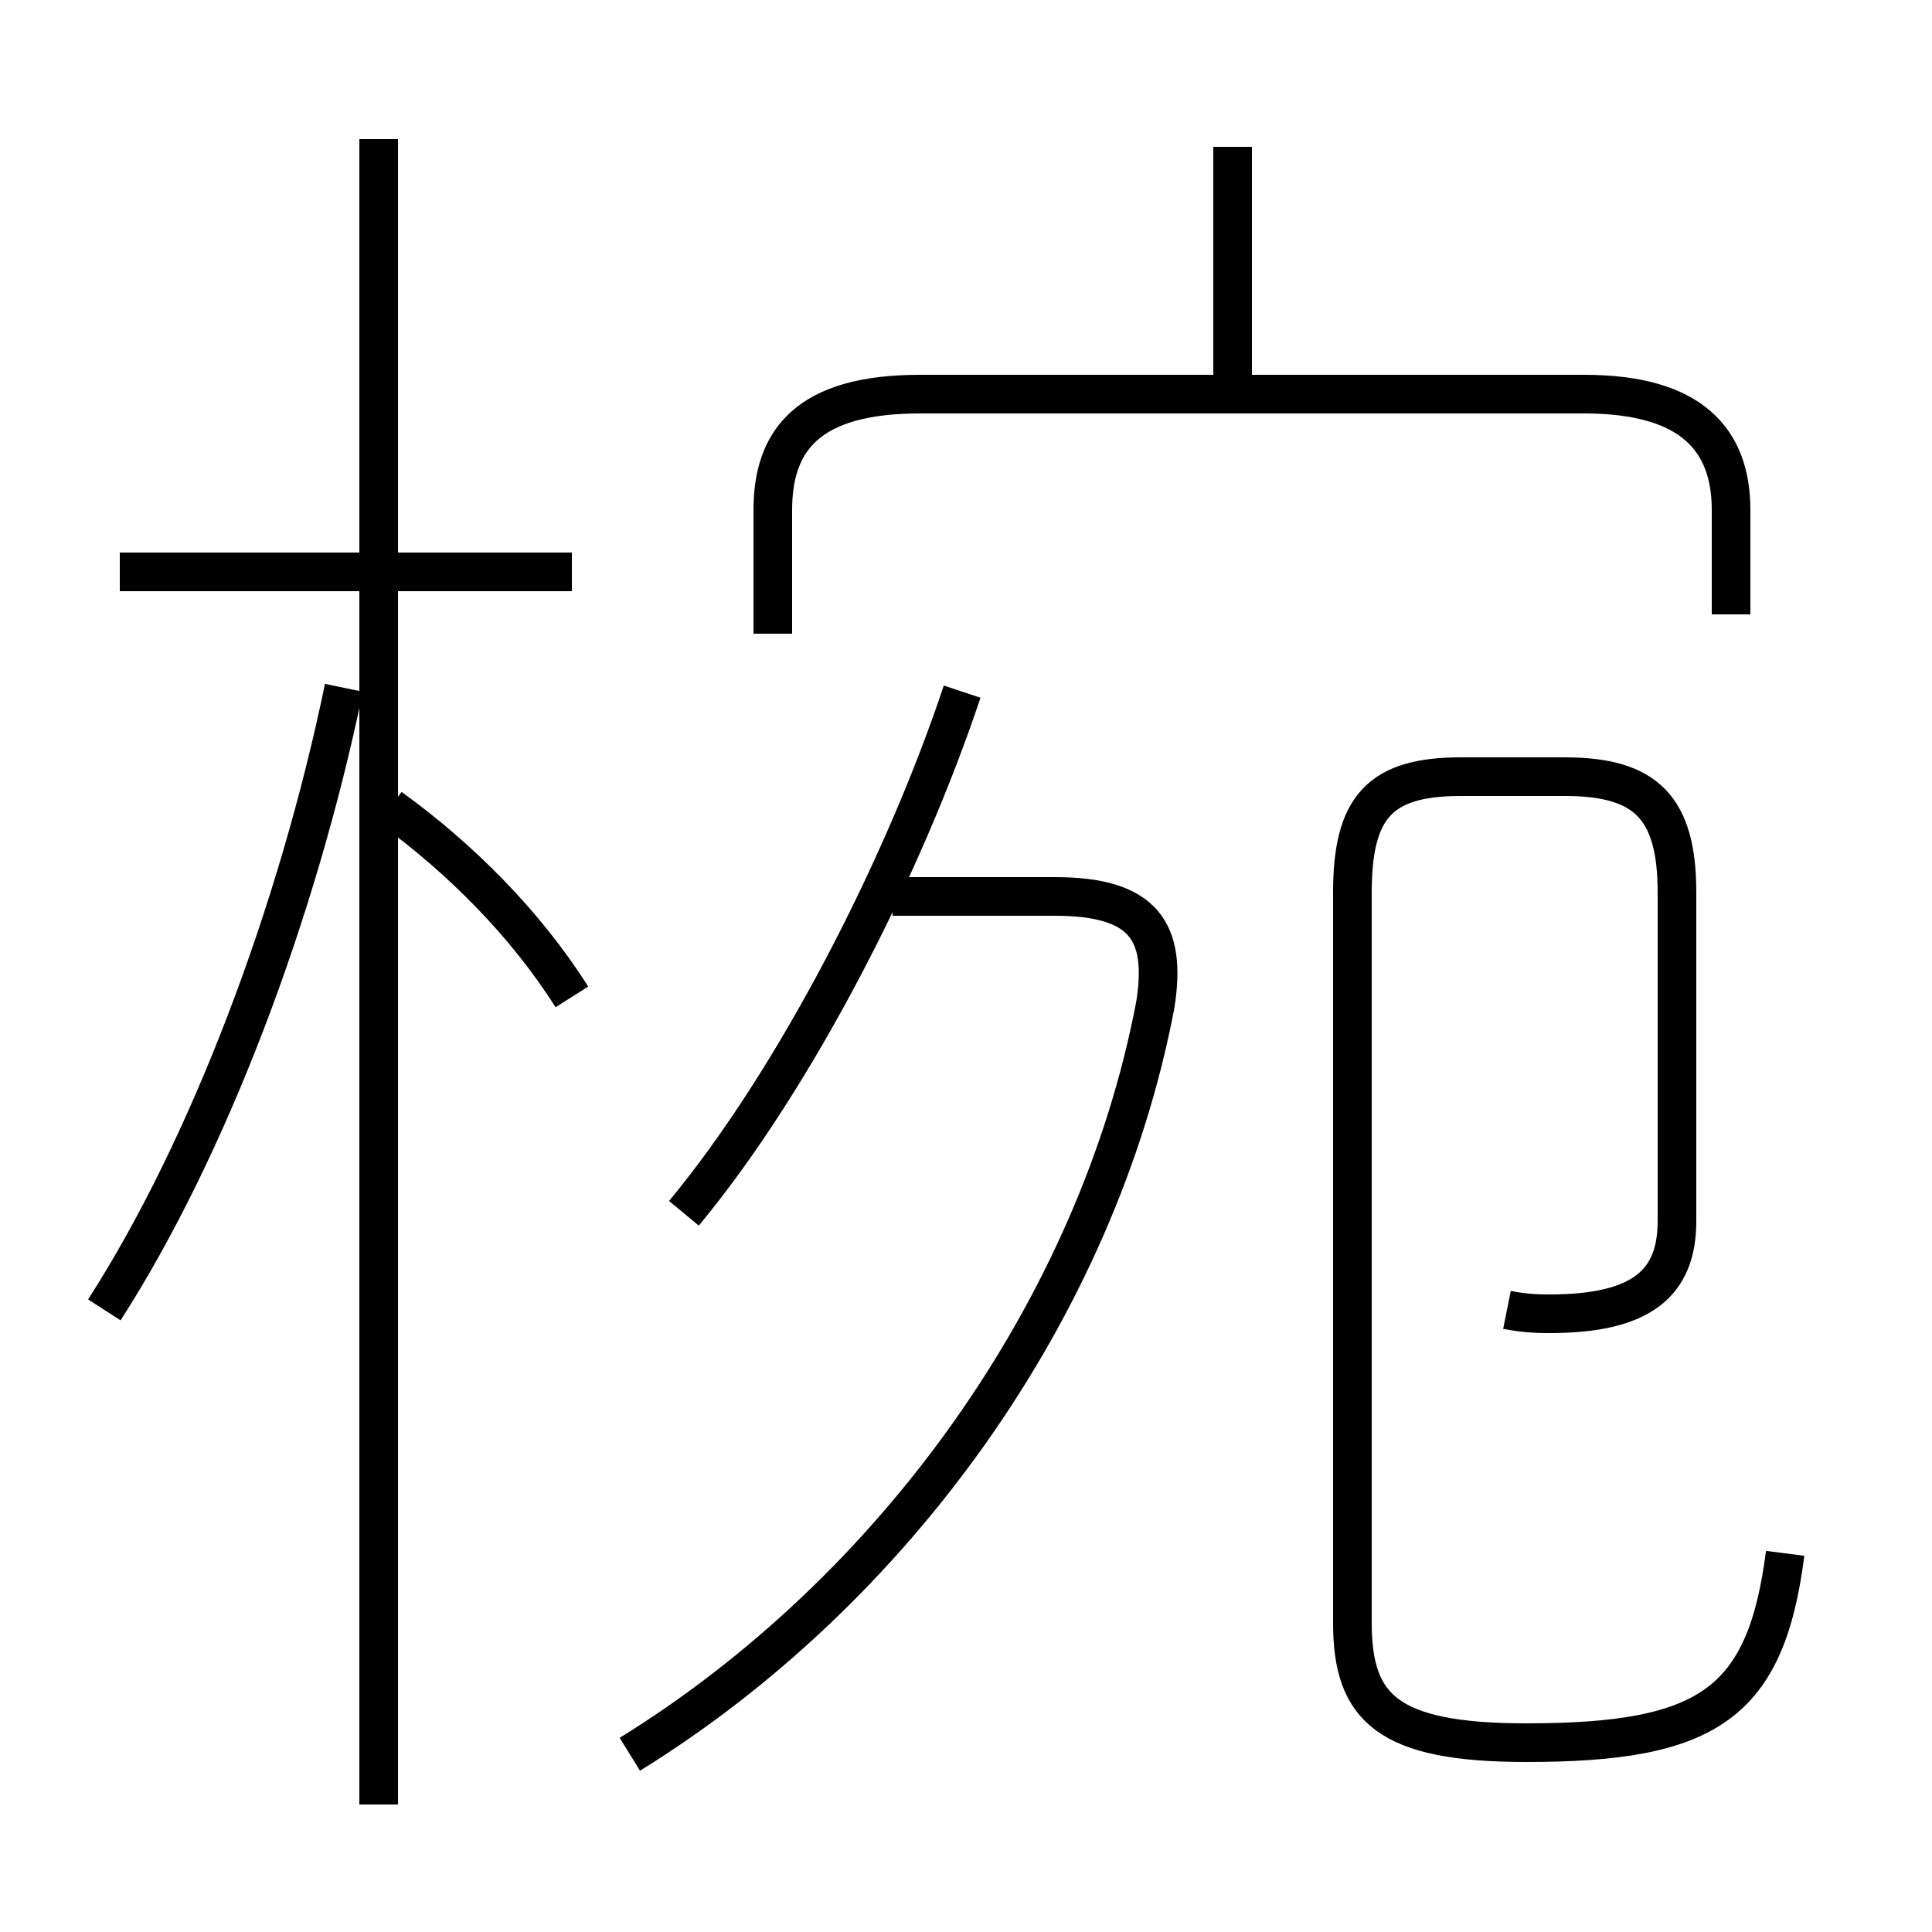 <?xml version='1.0' encoding='utf8'?>
<svg viewBox="0.0 -6.0 50.0 50.0" version="1.1" xmlns="http://www.w3.org/2000/svg">
<rect x="0.0" y="-6.0" width="50.0" height="50.0" fill="#808080" stroke="none"/>
<rect x="-1000" y="-1000" width="2000" height="2000" stroke="white" fill="white"/>
<g style="fill:white;stroke:#000000;  stroke-width:1">
<path d="M 16.3 1.4 C 23.1 -2.8 28.4 -10.1 29.9 -18.0 C 30.2 -19.9 29.6 -20.8 27.3 -20.8 L 23.1 -20.8 M 2.7 -10.1 C 5.4 -14.3 7.7 -20.4 8.9 -26.2 M 9.8 2.7 L 9.8 -40.4 M 14.8 -18.2 C 13.6 -20.1 11.9 -21.8 10.1 -23.1 M 14.8 -29.2 L 3.1 -29.2 M 17.7 -12.6 C 20.6 -16.1 23.4 -21.6 24.9 -26.1 M 46.2 -3.8 C 45.7 0.1 44.2 1.1 39.5 1.1 C 35.9 1.1 35.0 0.2 35.0 -2.0 L 35.0 -20.9 C 35.0 -23.1 35.7 -23.9 37.8 -23.9 L 40.5 -23.9 C 42.6 -23.9 43.4 -23.1 43.4 -20.9 L 43.4 -12.4 C 43.4 -10.8 42.5 -10.0 40.1 -10.0 C 39.9 -10.0 39.5 -10.0 39.0 -10.1 M 44.8 -28.1 L 44.8 -30.8 C 44.8 -32.6 43.8 -33.8 41.0 -33.8 L 23.8 -33.8 C 20.9 -33.8 20.0 -32.6 20.0 -30.8 L 20.0 -27.6 M 31.9 -34.2 L 31.9 -40.2" transform="translate(0.0, 38.0)" />
</g>
</svg>